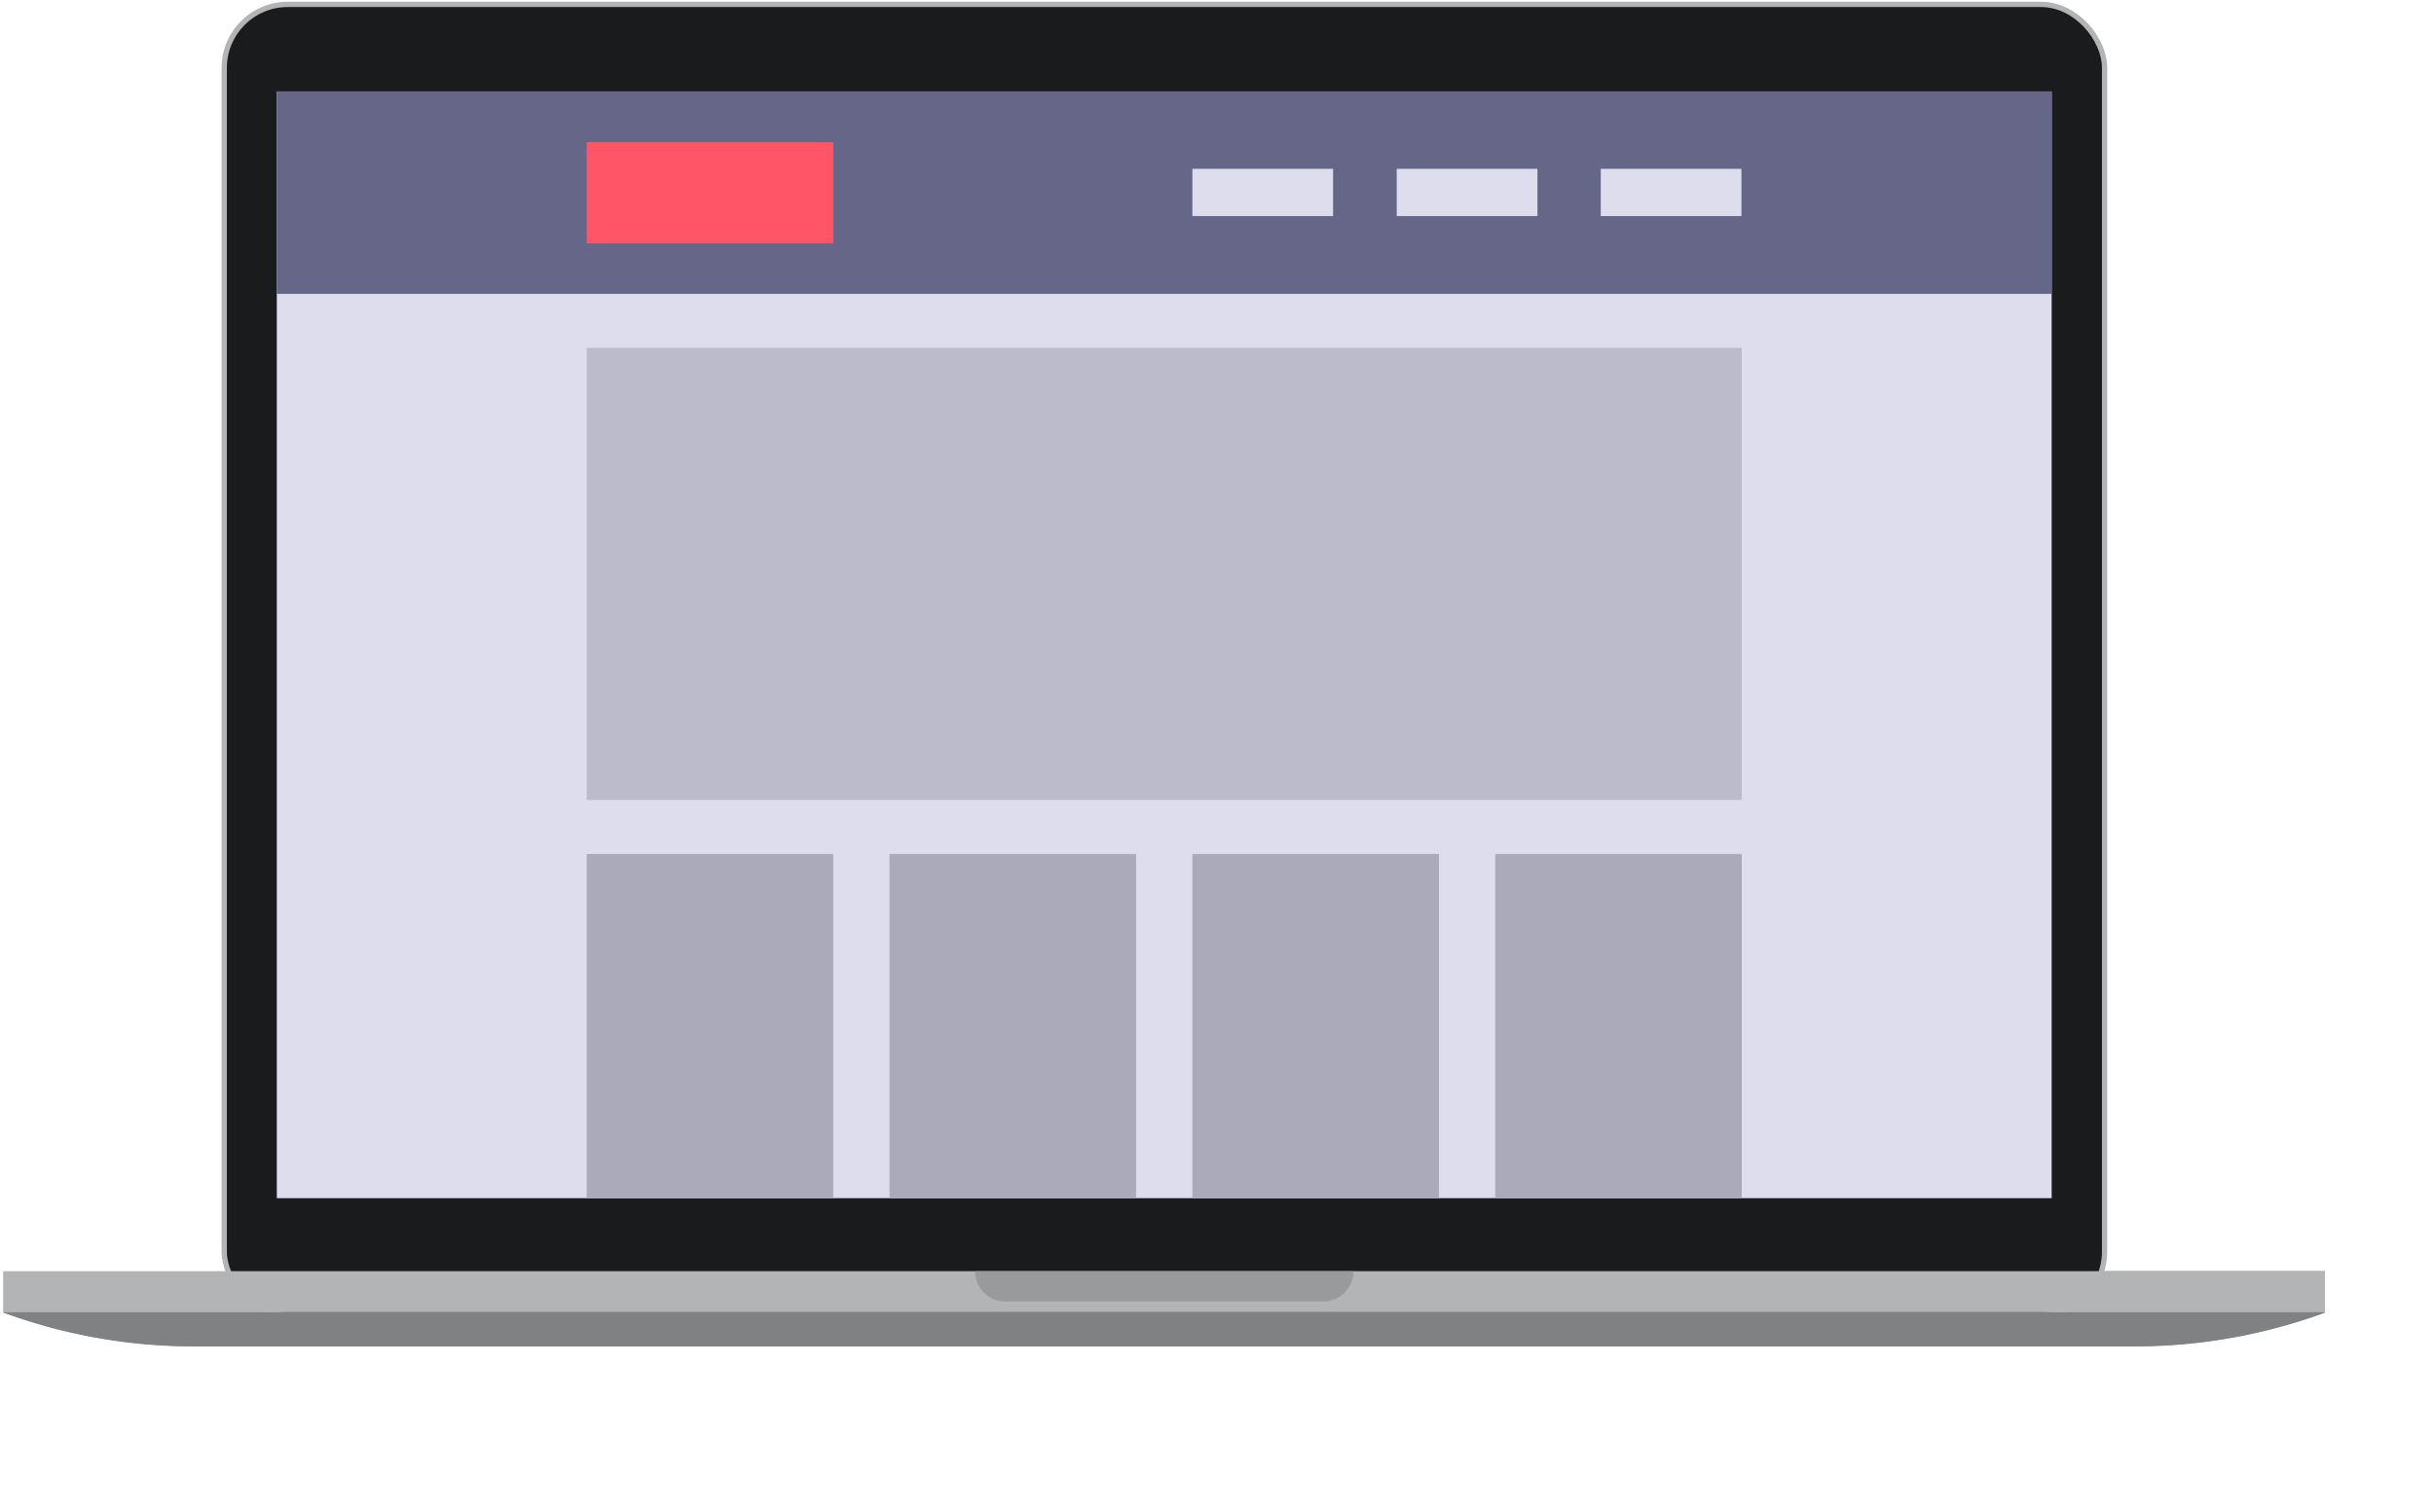 <?xml version="1.0" encoding="utf-8"?><!DOCTYPE svg PUBLIC "-//W3C//DTD SVG 1.1//EN" "http://www.w3.org/Graphics/SVG/1.1/DTD/svg11.dtd">
<svg xmlns="http://www.w3.org/2000/svg" viewBox="0 0 692 430">
  <defs>
    <filter id="a"><feGaussianBlur stdDeviation="5"/></filter>
    <style>

      .sdw {fill: #000010; opacity: 0.7; filter: url(#a)}

      .b {
        fill: none;
        stroke: #b3b4b6;
        stroke-width: 3px;
      }

      .c {
        fill: #1a1b1d;
      }

      .d {
        fill: #b3b4b6;
      }

      .e {
        fill: #808183;
      }

      .f {
        fill: #999a9c;
      }

      .g {
        fill: #dde;
      }

      .h {
        fill: #668;
      }

      .i {
        fill: #aab;
      }

      .j {
        fill: #bbc;
      }

      .k {
        fill: #f56;
      }
    </style>
  </defs>
  <title>flexr grid hero image bottom</title>
  <path class="sdw" d="M596.6,361.4a17.2,17.2,0,0,0,.9-5.6V19.3A17.3,17.3,0,0,0,580.3,2H81.7A17.3,17.3,0,0,0,64.5,19.3V355.9a17.2,17.2,0,0,0,.9,5.6H1v11.7a156.8,156.8,0,0,0,52.8,9.6H608.2a156.8,156.8,0,0,0,52.8-9.6V361.4Z"/>
  <g>
    <rect class="b" x="64.5" y="2" width="533.1" height="371.12" rx="17.3" ry="17.3"/>
    <rect class="c" x="64.5" y="2" width="533.1" height="371.12" rx="17.3" ry="17.3"/>
    <rect class="d" x="1" y="361.4" width="660" height="11.68"/>
    <path class="e" d="M1,373.1a156.8,156.8,0,0,0,52.8,9.6H608.2a156.8,156.8,0,0,0,52.8-9.6Z"/>
    <path class="f" d="M384.8,361.4a8.6,8.6,0,0,1-8.6,8.6H285.8a8.6,8.6,0,0,1-8.6-8.6Z"/>
  </g>
  <g>
    <rect class="g" x="78.7" y="26" width="504.6" height="314.65"/>
    <rect class="h" x="78.7" y="26" width="504.6" height="57.56"/>
    <rect class="i" x="166.8" y="242.8" width="70.1" height="97.85"/>
    <rect class="i" x="252.9" y="242.8" width="70.1" height="97.85"/>
    <rect class="i" x="339" y="242.8" width="70.1" height="97.85"/>
    <rect class="i" x="425.1" y="242.8" width="70.1" height="97.85"/>
    <rect class="j" x="166.8" y="98.9" width="328.4" height="128.55"/>
    <rect class="k" x="166.8" y="40.4" width="70.1" height="28.78"/>
    <rect class="g" x="339" y="48" width="40" height="13.43"/>
    <rect class="g" x="397.1" y="48" width="40" height="13.43"/>
    <rect class="g" x="455.1" y="48" width="40" height="13.43"/>
  </g>
</svg>
